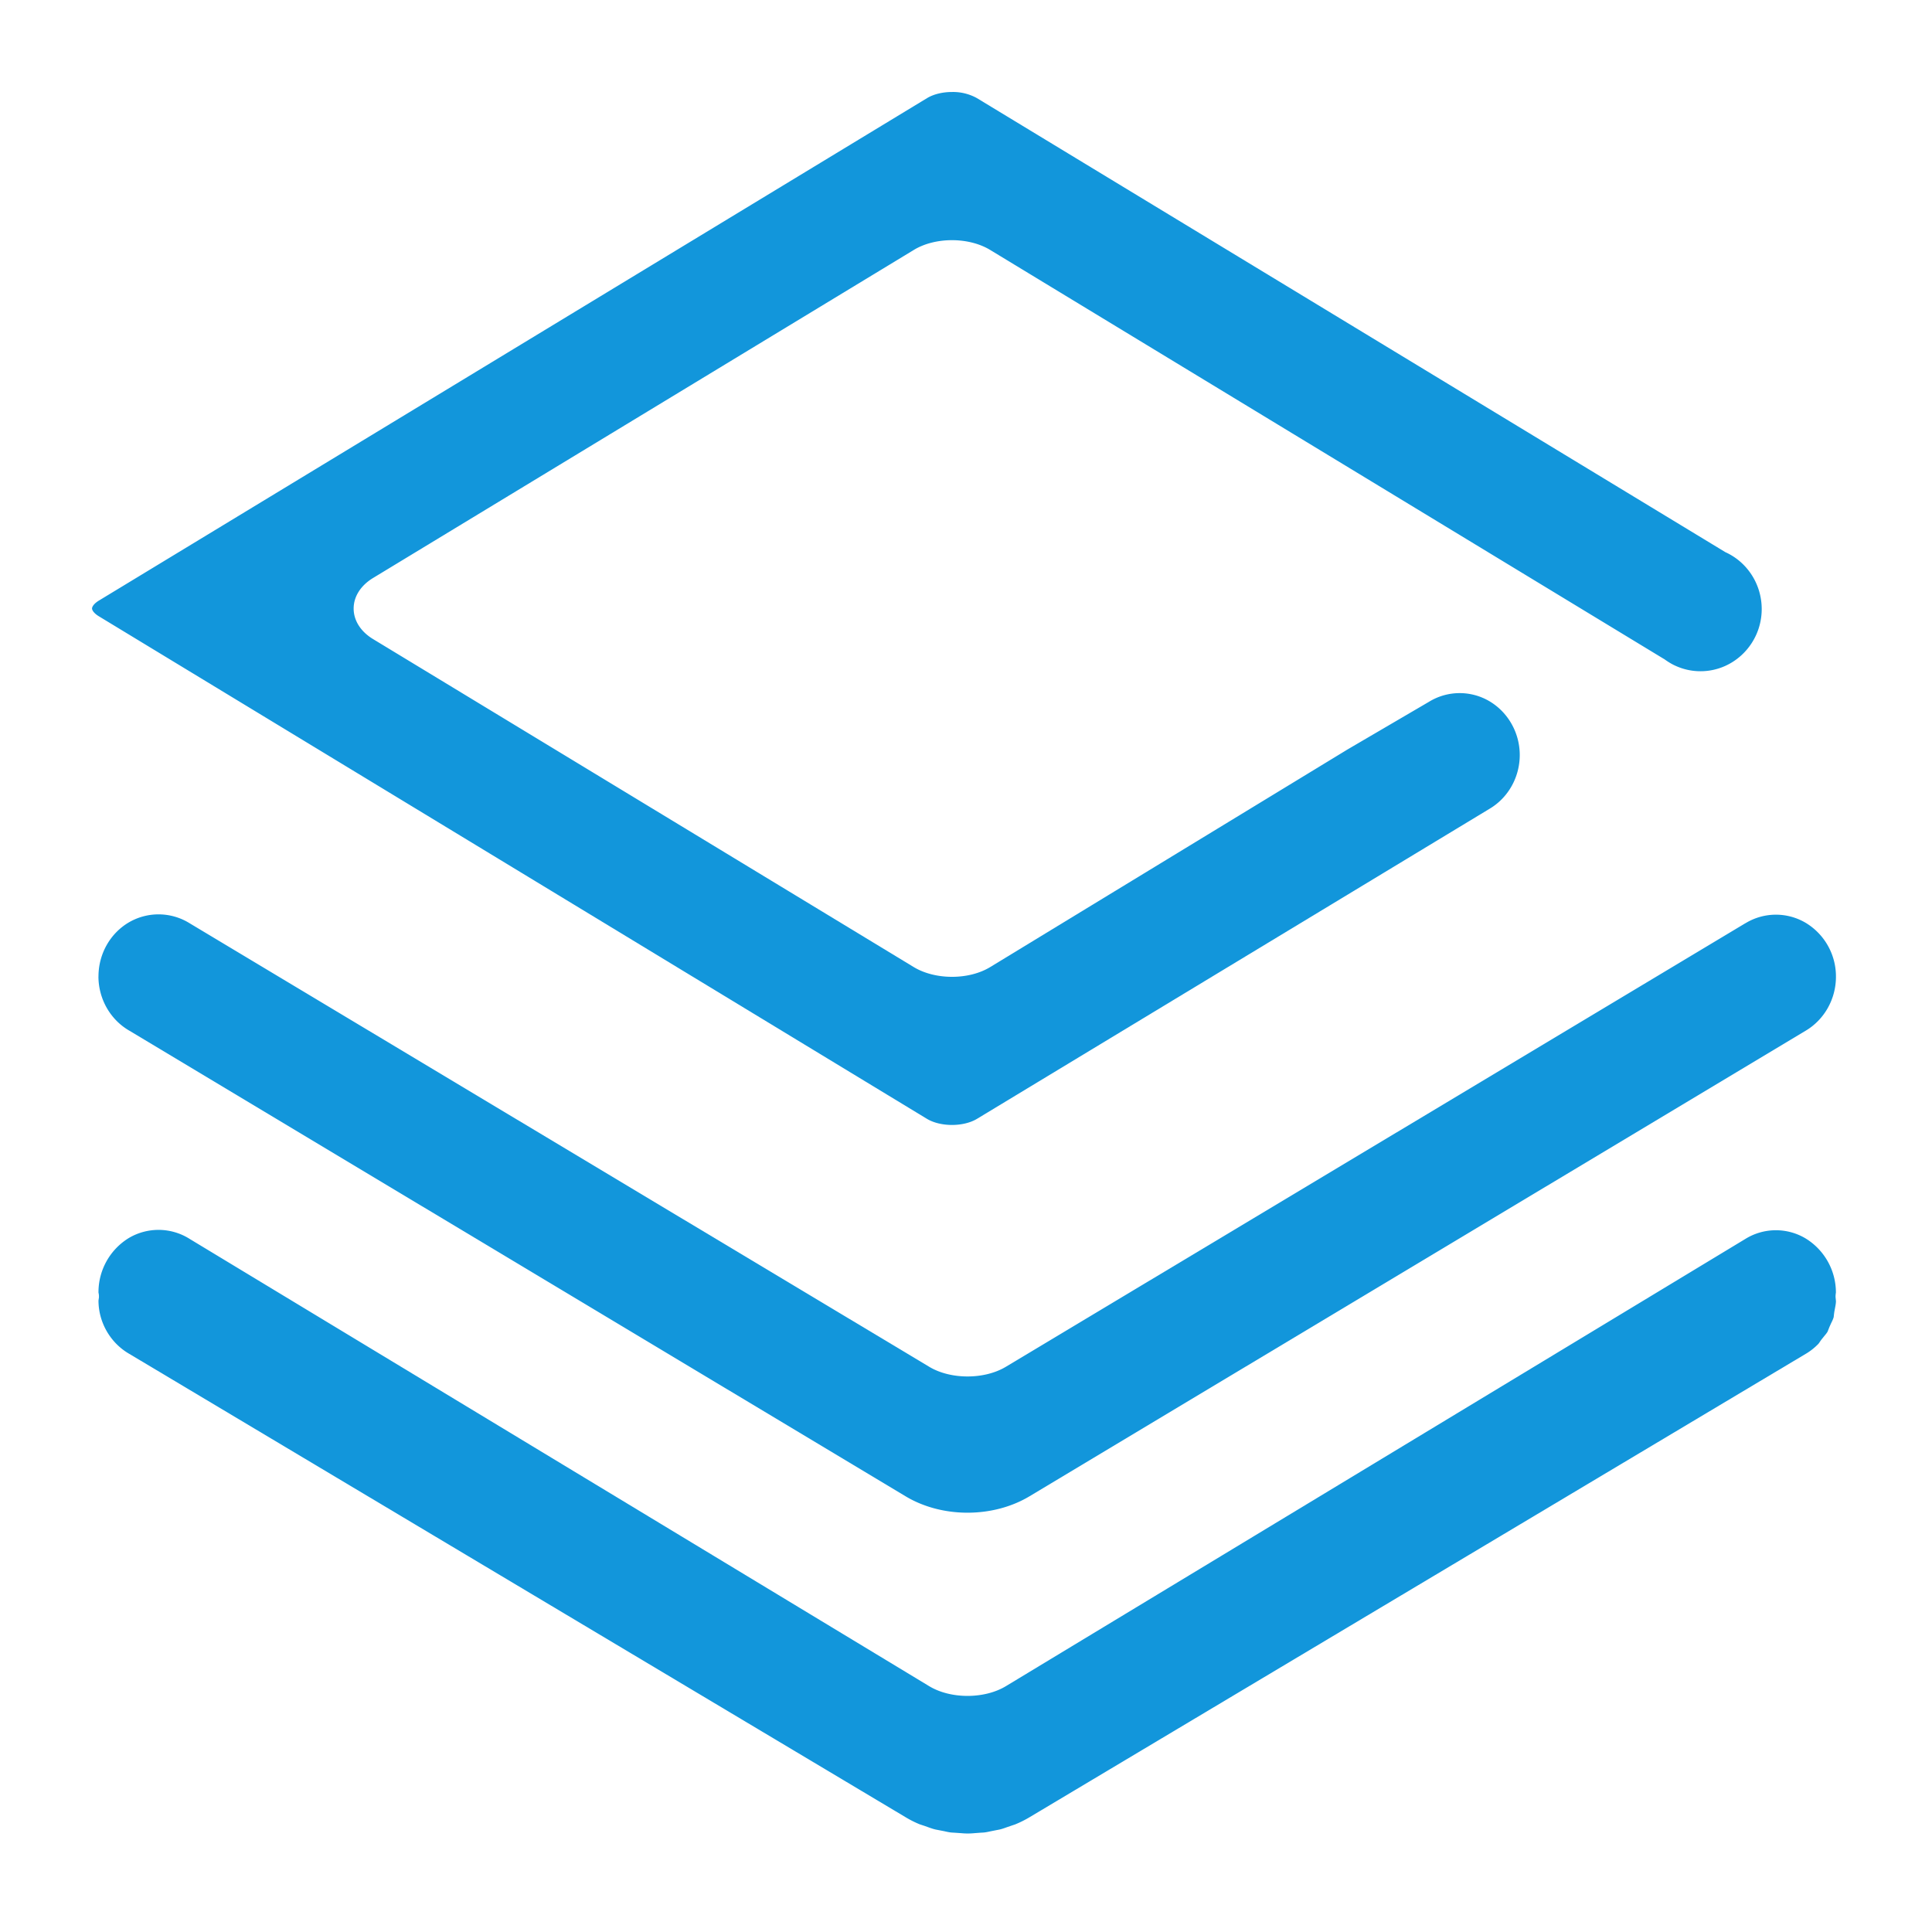 <?xml version="1.0" standalone="no"?><!DOCTYPE svg PUBLIC "-//W3C//DTD SVG 1.1//EN" "http://www.w3.org/Graphics/SVG/1.1/DTD/svg11.dtd"><svg t="1648177711616" class="icon" viewBox="0 0 1024 1024" version="1.1" xmlns="http://www.w3.org/2000/svg" p-id="19397" xmlns:xlink="http://www.w3.org/1999/xlink" width="270" height="270"><defs><style type="text/css">@font-face { font-family: feedback-iconfont; src: url("//at.alicdn.com/t/font_1031158_u69w8yhxdu.woff2?t=1630033759944") format("woff2"), url("//at.alicdn.com/t/font_1031158_u69w8yhxdu.woff?t=1630033759944") format("woff"), url("//at.alicdn.com/t/font_1031158_u69w8yhxdu.ttf?t=1630033759944") format("truetype"); }
</style></defs><path d="M52.175 517.608c0.049 11.898 6.315 22.869 16.384 28.672L480.061 793.112c19.261 11.532 46.202 11.532 65.512 0L956.952 546.353c9.996-5.9 16.14-16.847 16.14-28.672a33.158 33.158 0 0 0-16.14-28.623 31.013 31.013 0 0 0-31.89 0.317h-0.049l-391.899 235.057c-11.386 6.827-29.233 6.827-40.594 0l-391.924-235.032a31.208 31.208 0 0 0-32.183-0.585c-10.045 5.851-16.238 16.872-16.213 28.77" fill="#1296db" p-id="19398"></path><path d="M956.952 656.36a30.72 30.72 0 0 0-31.866 0.293l-391.948 237.056c-11.41 6.875-29.257 6.875-40.643 0L100.571 656.677a30.891 30.891 0 0 0-32.158-0.585 33.646 33.646 0 0 0-16.213 29.111c0.122 0.341 0.219 0.975 0.244 1.658v0.805l-0.244 1.634c0 11.581 6.29 22.504 16.335 28.282l411.55 245.638c2.341 1.414 4.779 2.633 7.314 3.682l2.731 0.902c2.438 0.878 3.828 1.39 5.242 1.755 0.634 0.171 1.243 0.268 1.877 0.39l3.267 0.634c1.048 0.244 2.121 0.488 3.218 0.634 0.756 0.098 1.56 0.122 2.365 0.171l3.511 0.244c3.023 0.293 5.339 0.122 6.656 0l3.218-0.244c0.829-0.049 1.634-0.073 2.438-0.171 1.122-0.146 2.194-0.39 3.316-0.634l3.072-0.61c0.683-0.122 1.365-0.244 2.024-0.414 1.122-0.293 2.267-0.707 3.413-1.122l2.999-1.024c0.512-0.171 1.048-0.317 1.536-0.536 2.511-1.024 4.974-2.267 7.314-3.657l411.38-245.589c2.438-1.414 4.657-3.17 6.656-5.193 0.366-0.366 0.634-0.805 0.926-1.219 0.39-0.61 0.805-1.17 1.268-1.731l1.122-1.39c0.61-0.731 1.219-1.463 1.707-2.267 0.683-1.707 0.926-2.389 1.219-3.023l0.61-1.365c0.536-1.073 1.097-2.194 1.414-3.365a60.221 60.221 0 0 1 0.341-2.853l0.268-1.414c0.244-1.365 0.561-2.706 0.585-4.145l-0.219-2.267a12.922 12.922 0 0 1 0.195-2.267 33.597 33.597 0 0 0-16.116-28.77M881.859 349.184c2.024 1.463 3.682 2.487 5.413 3.34l0.317 0.146c4.315 2.048 8.948 3.096 13.726 3.096 17.871 0 32.427-14.799 32.427-32.963 0-13.044-7.558-24.869-19.285-30.159L517.827 52.029A26.112 26.112 0 0 0 504.564 48.762c-4.827 0-9.655 1.097-13.239 3.267L52.419 318.318c-2.682 1.634-3.633 3.291-3.633 4.194 0 0.902 0.975 2.536 3.633 4.145L491.276 592.994c7.217 4.34 19.383 4.34 26.575 0l271.531-164.254c9.972-5.851 16.116-16.798 16.116-28.574s-6.193-22.674-16.116-28.526a31.061 31.061 0 0 0-31.939 0.293l-43.203 25.283-189.367 115.322c-11.362 6.949-29.208 6.924-40.619 0L197.73 338.725c-6.534-3.95-10.289-9.85-10.289-16.189s3.755-12.215 10.289-16.189l286.549-173.836c11.362-6.949 29.184-6.949 40.594 0l356.962 216.698z" fill="#1296db" p-id="19399"></path></svg>